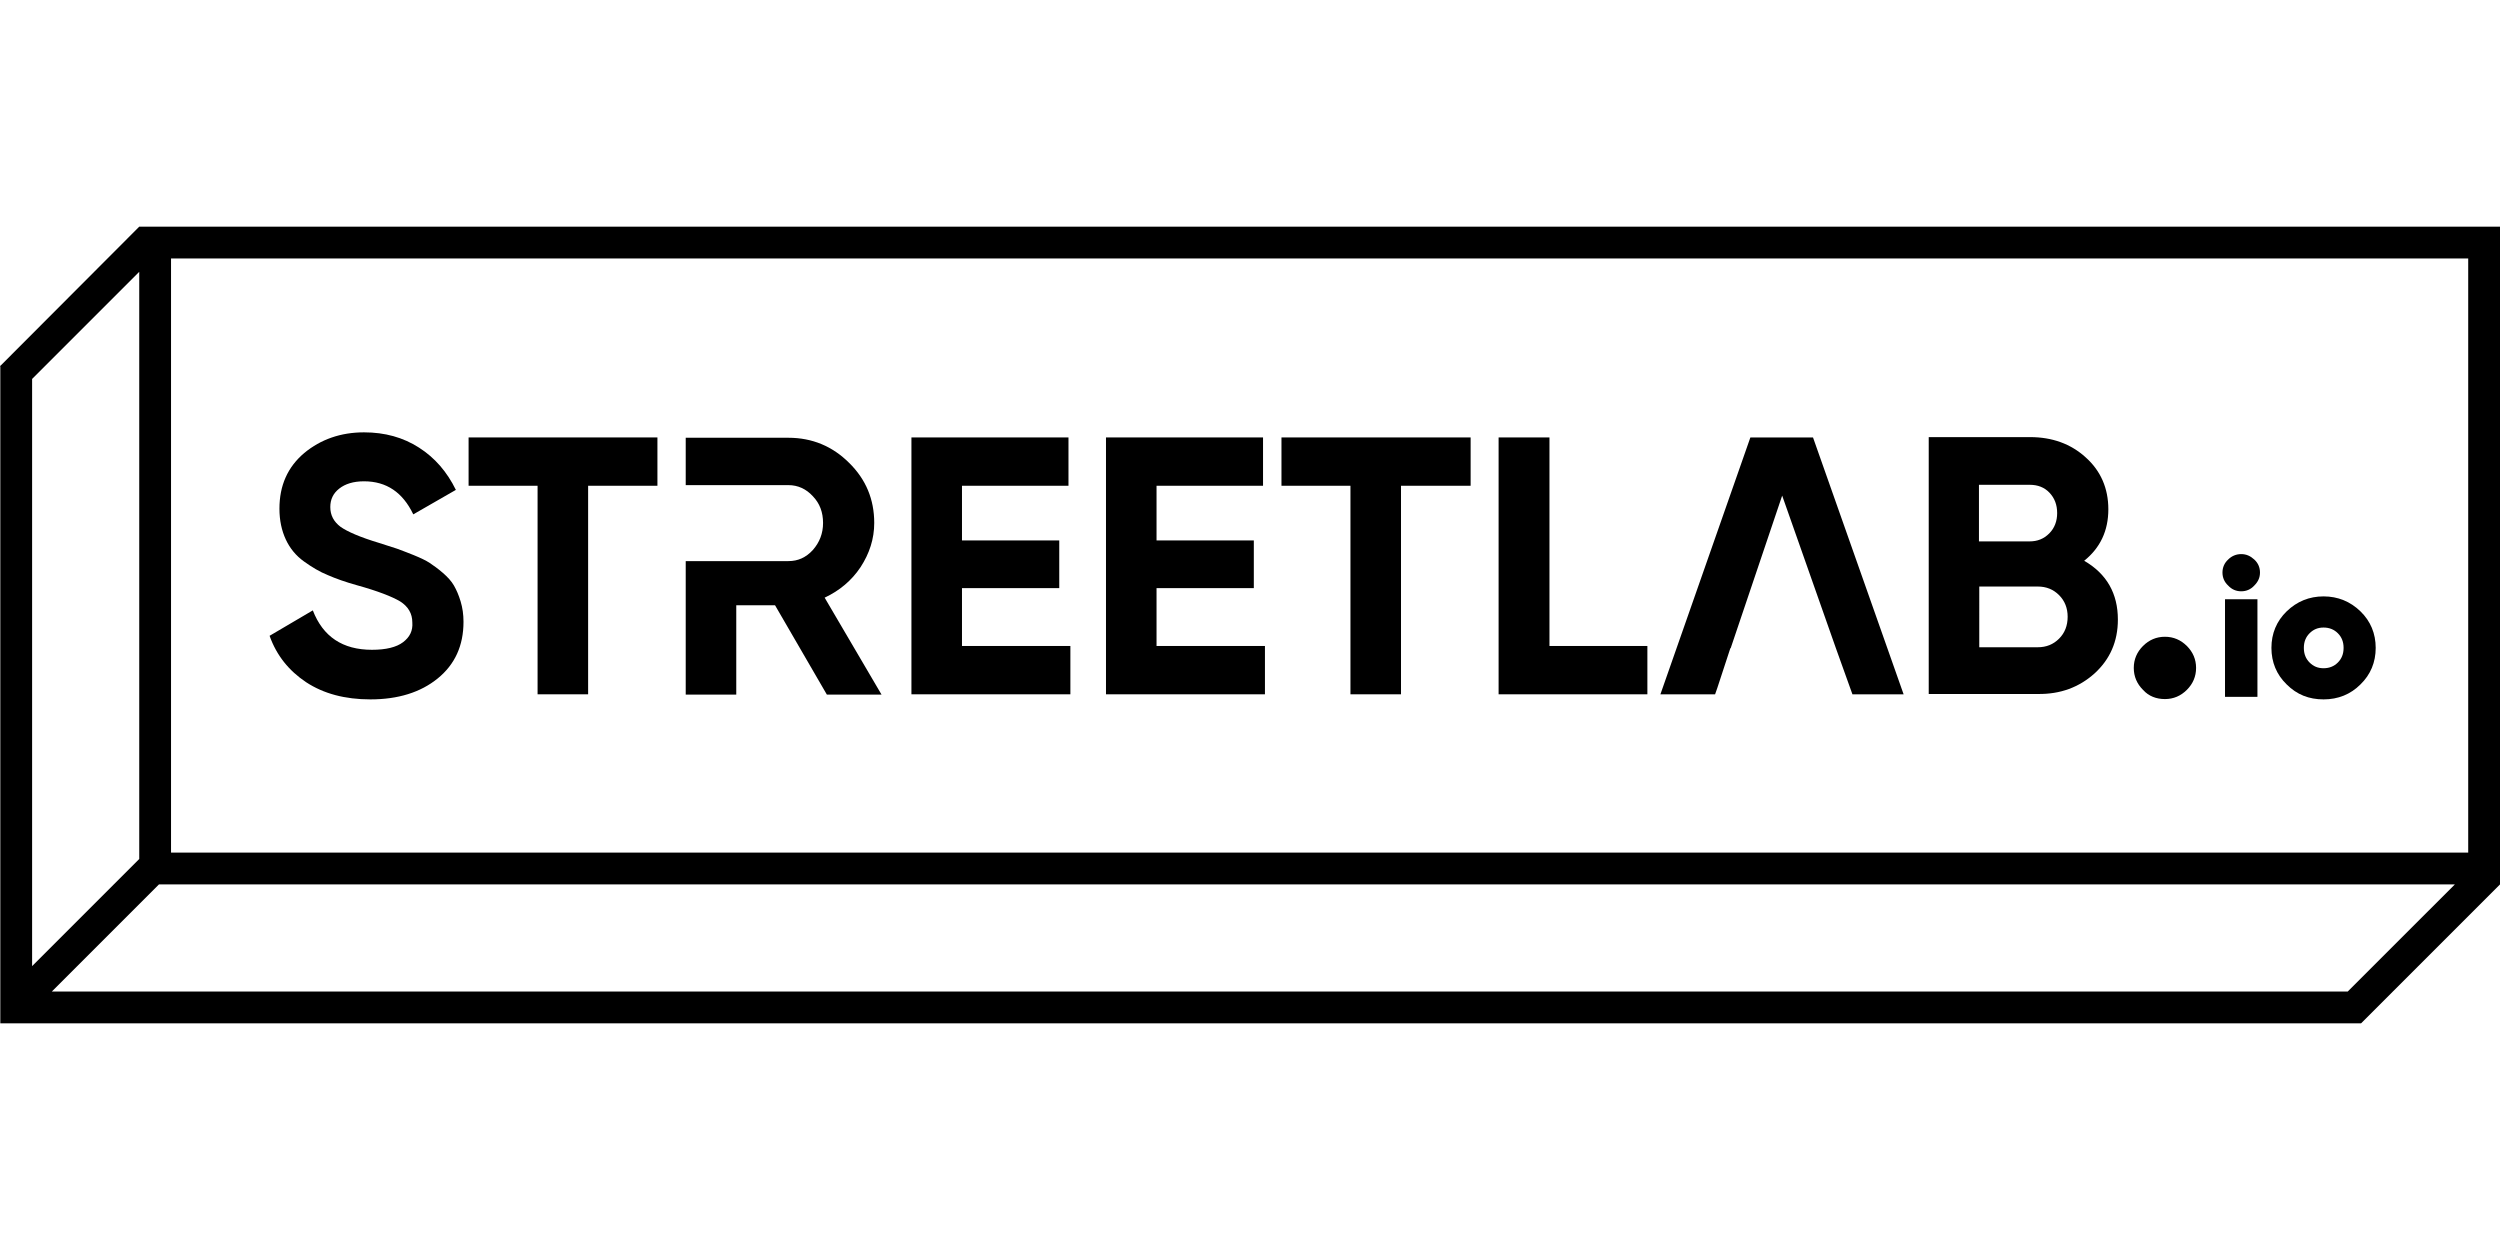 <svg width='1em' height='0.5em' version='1.1' xmlns='http://www.w3.org/2000/svg' xmlns:xlink='http://www.w3.org/1999/xlink' viewBox='0 0 786.4 250.6' style='enable-background:new 0 0 786.4 250.6;' xml:space='preserve'><polygon fill='currentColor' points='540.2,145.1 544.3,132.6 544.4,132.6 560.6,84.6 577.5,132.6 582.7,147.1 598.8,147.1 570.3,66.3 550.6,66.3 522.3,147.1 539.5,147.1'/><path fill='currentColor' d='M231.7,119.1h12.1l16.3,28.1h17.2l-17.9-30.5c4.7-2.2,8.5-5.4,11.3-9.6c2.8-4.3,4.3-8.9,4.3-13.9 c0-7.4-2.6-13.7-7.9-18.9c-5.2-5.2-11.6-7.9-19.1-7.9h-32.3v14.9h15.9h1.2h15.2c3,0,5.6,1.2,7.7,3.5c2.2,2.3,3.2,5.1,3.2,8.4 c0,3.3-1.1,6.1-3.2,8.5c-2.2,2.4-4.7,3.5-7.7,3.5h-15.2h-1.2h-15.9v42h15.9V119.1z'/><path fill='currentColor' d='M43.8,0L43.8,0L0.2,43.7l-0.1,0v0.1L0,43.9l0.1,0.1v206.6h742.6l43.7-43.7h0.1V0H43.8z M10.1,53.7v-5.8 l33.7-33.7v184.7l-33.7,33.7V53.7z M738.5,240.6L738.5,240.6l-722.2,0L50,206.9h722.2L738.5,240.6z M776.4,196.9H53.8V10h722.6 V196.9z'/><path fill='currentColor' d='M126.8,130.7c-2.1,1.6-5.4,2.4-9.8,2.4c-9.2,0-15.4-4.1-18.6-12.4l-13.6,8c2.2,6.2,6.1,11,11.5,14.6 c5.5,3.6,12.2,5.4,20.2,5.4c8.7,0,15.8-2.2,21.2-6.6c5.4-4.4,8.1-10.3,8.1-17.8c0-2.3-0.3-4.4-0.9-6.4c-0.6-2-1.3-3.6-2.1-5 c-0.8-1.4-2-2.7-3.5-4c-1.5-1.3-2.9-2.3-4.1-3.1c-1.2-0.8-2.9-1.6-5.1-2.5c-2.2-0.9-3.9-1.5-5.2-2c-1.3-0.4-3.1-1-5.6-1.8 c-6-1.8-10.1-3.6-12.2-5.1c-2.1-1.6-3.2-3.6-3.2-6.2c0-2.4,0.9-4.3,2.8-5.8c1.9-1.5,4.5-2.3,7.8-2.3c7.1,0,12.2,3.5,15.5,10.4 l13.4-7.7c-2.8-5.7-6.6-10.1-11.6-13.3c-5-3.2-10.7-4.8-17.3-4.8c-7.3,0-13.6,2.2-18.8,6.5c-5.2,4.4-7.8,10.2-7.8,17.5 c0,3.7,0.7,6.9,2,9.7c1.3,2.8,3.2,5.1,5.7,6.9c2.5,1.8,5,3.3,7.5,4.3c2.5,1.1,5.6,2.2,9.2,3.2c6.5,1.8,11.1,3.6,13.6,5.1 c2.5,1.6,3.8,3.8,3.8,6.6C129.9,127.1,128.9,129.1,126.8,130.7'/><polygon fill='currentColor' points='169.1,147.1 185,147.1 185,81.5 206.8,81.5 206.8,66.3 147.4,66.3 147.4,81.5 169.1,81.5'/><polygon fill='currentColor' points='336.7,131.9 302.6,131.9 302.6,113.7 333.2,113.7 333.2,98.7 302.6,98.7 302.6,81.5 336.1,81.5 336.1,66.3 286.7,66.3 286.7,147.1 336.7,147.1'/><polygon fill='currentColor' points='397.9,131.9 363.8,131.9 363.8,113.7 394.4,113.7 394.4,98.7 363.8,98.7 363.8,81.5 397.3,81.5 397.3,66.3 347.9,66.3 347.9,147.1 397.9,147.1'/><polygon fill='currentColor' points='424.8,147.1 440.7,147.1 440.7,81.5 462.6,81.5 462.6,66.3 403.1,66.3 403.1,81.5 424.8,81.5'/><polygon fill='currentColor' points='518.2,131.9 487.4,131.9 487.4,66.3 471.4,66.3 471.4,147.1 518.2,147.1'/><path fill='currentColor' d='M658.9,140.5c4.8-4.4,7.3-10,7.3-16.9c0-8.2-3.5-14.4-10.6-18.5c5.1-4.1,7.6-9.5,7.6-16.2 c0-6.6-2.4-12.1-7.1-16.3c-4.7-4.3-10.6-6.4-17.5-6.4h-31.9v80.8H641C648.1,147.1,654,144.9,658.9,140.5 M622.6,81.2h15.9 c2.5,0,4.6,0.8,6.2,2.5c1.6,1.7,2.4,3.8,2.4,6.4c0,2.5-0.8,4.7-2.5,6.4c-1.7,1.7-3.7,2.5-6.2,2.5h-15.9V81.2z M622.6,113.2H641 c2.7,0,4.9,0.9,6.7,2.7c1.8,1.8,2.7,4.1,2.7,6.8c0,2.8-0.9,5.1-2.7,6.9c-1.8,1.8-4,2.7-6.7,2.7h-18.4V113.2z'/><path fill='currentColor' d='M681,148.6c2.7,0,5-1,6.9-2.9c1.9-1.9,2.9-4.2,2.9-6.9c0-2.7-1-5-2.9-6.9c-1.9-1.9-4.2-2.9-6.9-2.9 c-2.7,0-5,1-6.9,2.9c-1.9,1.9-2.9,4.2-2.9,6.9c0,2.7,1,5,2.9,6.9C675.9,147.7,678.3,148.6,681,148.6'/><path fill='currentColor' d='M705,114.7c1.6,0,3-0.6,4.1-1.8c1.2-1.2,1.8-2.5,1.8-4.1c0-1.6-0.6-3-1.8-4.1c-1.2-1.1-2.5-1.7-4.1-1.7 c-1.6,0-3,0.6-4.1,1.7c-1.2,1.1-1.8,2.5-1.8,4.1c0,1.6,0.6,3,1.8,4.1C702,114.1,703.4,114.7,705,114.7'/><rect x='699.9' y='117.2' fill='currentColor' width='10.2' height='30.7'/><path fill='currentColor' d='M730.9,148.7c4.6,0,8.5-1.6,11.6-4.7c3.2-3.1,4.8-7,4.8-11.5s-1.6-8.4-4.8-11.5c-3.2-3.1-7.1-4.7-11.6-4.7 c-4.5,0-8.4,1.6-11.6,4.7c-3.2,3.1-4.8,7-4.8,11.5s1.6,8.4,4.8,11.5C722.5,147.2,726.3,148.7,730.9,148.7 M726.5,127.9 c1.2-1.2,2.6-1.8,4.4-1.8c1.8,0,3.3,0.6,4.5,1.8c1.2,1.2,1.8,2.7,1.8,4.6c0,1.9-0.6,3.4-1.8,4.6s-2.7,1.8-4.5,1.8 c-1.8,0-3.2-0.6-4.4-1.8c-1.2-1.2-1.8-2.7-1.8-4.6C724.7,130.6,725.3,129.1,726.5,127.9'/></svg>